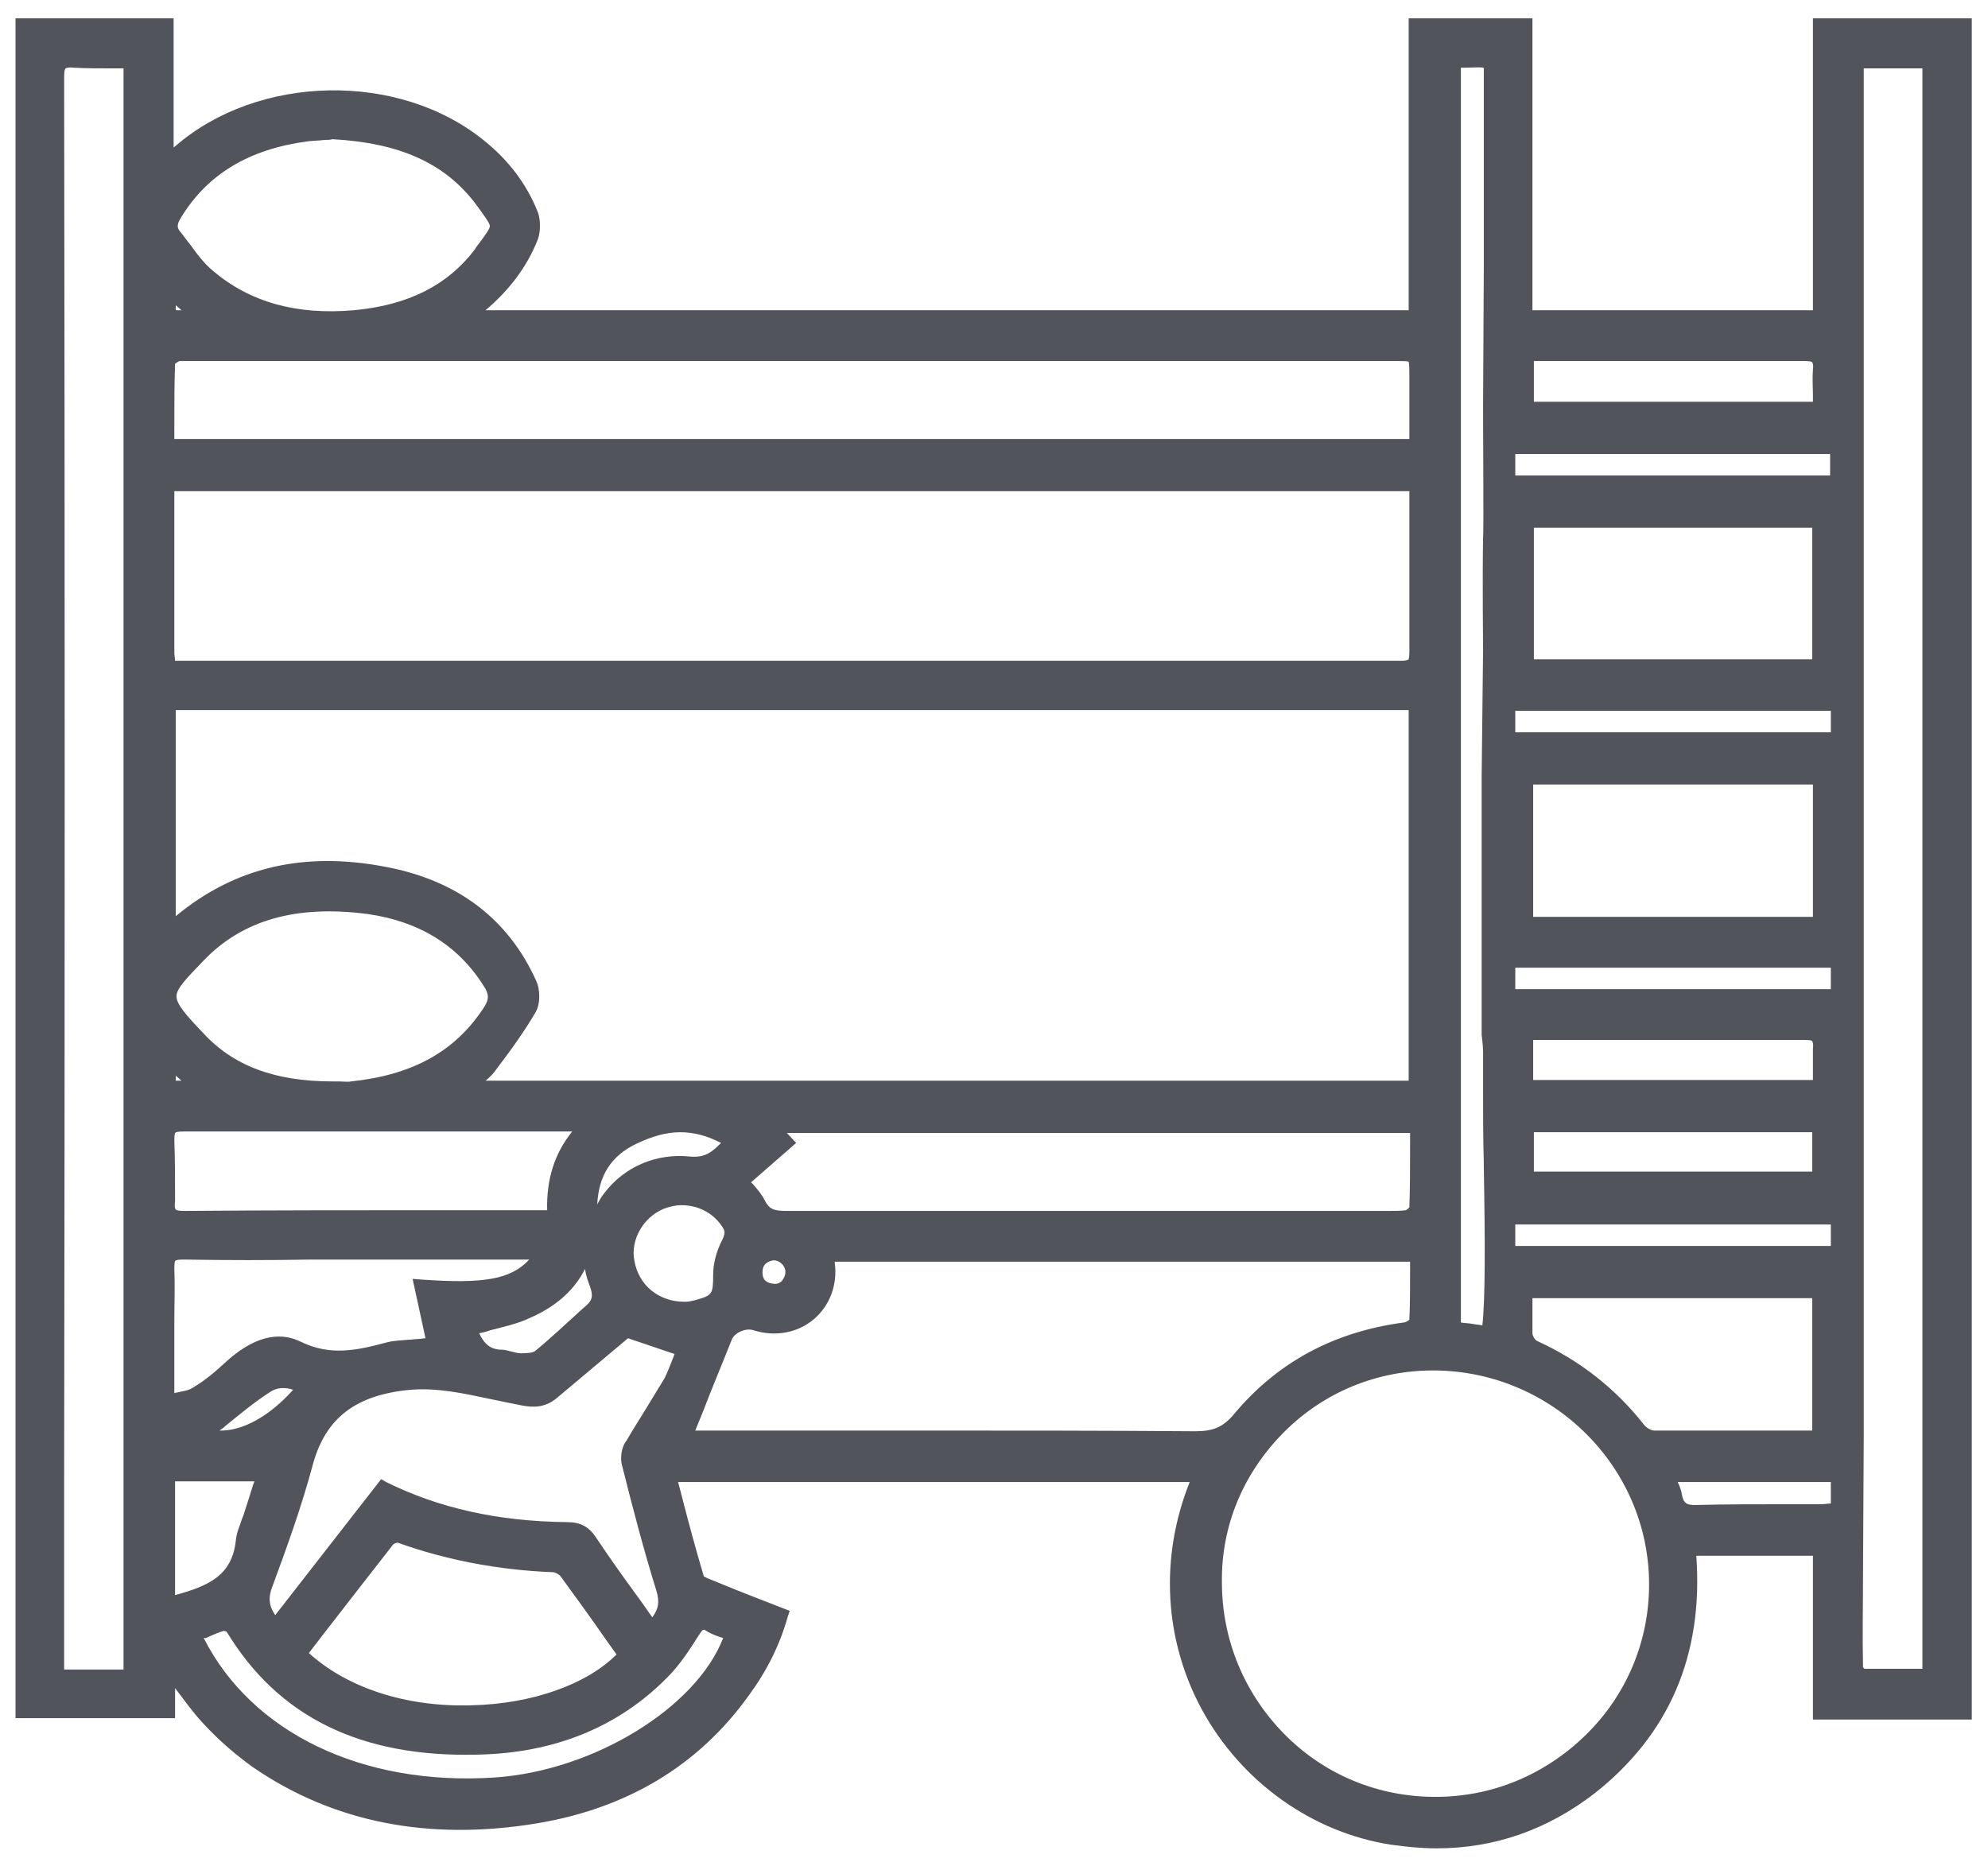 <svg width="98" height="92" viewBox="0 0 98 92" fill="none" xmlns="http://www.w3.org/2000/svg">
<path d="M89.37 0.903V15.295H75.543V0.903H69.441V15.295H23.938C25.138 14.272 25.984 13.143 26.513 11.803C26.654 11.415 26.654 10.85 26.513 10.462C25.984 9.122 25.102 7.922 23.868 6.935C19.67 3.513 12.721 3.654 8.63 7.217C8.594 7.252 8.559 7.252 8.559 7.288V0.903H0.764V84.713H8.63V83.231C9.088 83.831 9.511 84.43 10.005 84.96C10.852 85.877 11.663 86.547 12.439 87.111C16.425 89.862 21.152 90.78 26.478 89.898C30.922 89.157 34.45 87.041 36.919 83.584C37.801 82.385 38.436 81.115 38.824 79.739L38.929 79.422L37.66 78.928C36.742 78.575 35.861 78.222 35.014 77.87C34.803 77.799 34.732 77.728 34.697 77.728C34.309 76.423 33.956 75.118 33.603 73.743L33.427 73.072H58.647C57.166 76.776 57.377 80.832 59.247 84.289C61.187 87.852 64.679 90.356 68.594 90.956C69.37 91.062 70.111 91.132 70.817 91.132C73.674 91.132 76.284 90.215 78.612 88.416C82.28 85.524 83.974 81.609 83.621 76.706H89.37V84.783H97.201V0.903H89.37ZM89.37 19.527C89.37 19.633 89.37 19.704 89.37 19.81H75.614V17.799C75.755 17.799 75.896 17.799 76.037 17.799C77.236 17.799 78.471 17.799 79.67 17.799C82.704 17.799 85.843 17.799 88.912 17.799C89.229 17.799 89.335 17.834 89.335 17.87C89.335 17.87 89.406 17.94 89.37 18.222C89.335 18.646 89.37 19.069 89.37 19.527ZM23.409 10.004L23.515 10.145C23.868 10.639 24.115 10.956 24.15 11.132C24.15 11.273 23.974 11.52 23.656 11.944C23.585 12.05 23.48 12.155 23.409 12.296C22.069 14.06 20.129 15.048 17.448 15.295C14.626 15.541 12.333 14.907 10.499 13.355C10.076 13.002 9.723 12.543 9.37 12.05C9.194 11.838 9.053 11.626 8.877 11.415C8.735 11.238 8.7 11.097 8.912 10.744C10.217 8.593 12.263 7.358 15.155 6.97C15.437 6.935 15.72 6.935 16.002 6.9C16.143 6.9 16.249 6.9 16.39 6.864C19.67 7.041 21.892 8.028 23.409 10.004ZM73.109 20.092C73.109 21.855 73.145 26.018 73.109 26.547C73.074 28.381 73.109 32.014 73.109 32.05L73.039 38.328V51.026C73.039 51.026 73.109 51.556 73.109 51.838C73.109 52.438 73.109 53.037 73.109 53.637C73.109 54.836 73.109 56.106 73.145 57.34V57.517C73.215 61.362 73.215 64.113 73.074 65.347C72.933 65.312 72.757 65.312 72.615 65.277C72.439 65.242 72.228 65.242 72.016 65.206V3.337C72.086 3.337 72.157 3.337 72.228 3.337C72.545 3.337 72.862 3.302 73.145 3.337C73.145 4.148 73.145 6.159 73.145 7.111V13.213L73.109 20.092ZM74.697 23.443V22.385H90.217V23.443H74.697ZM89.335 26.018V32.508H75.614V26.018H89.335ZM75.543 64.289C75.543 64.183 75.543 64.113 75.543 64.007H89.335V70.533C89.3 70.533 89.264 70.533 89.229 70.533H88.065C85.949 70.533 83.727 70.533 81.54 70.533C81.399 70.533 81.152 70.392 81.046 70.251C79.635 68.452 77.871 67.076 75.79 66.124C75.684 66.088 75.543 65.877 75.543 65.736C75.543 65.277 75.543 64.783 75.543 64.289ZM63.303 70.603C65.279 68.628 67.889 67.57 70.64 67.57C70.675 67.57 70.675 67.57 70.711 67.57C76.531 67.605 81.293 72.332 81.293 78.117C81.293 80.903 80.199 83.549 78.189 85.524C76.178 87.499 73.568 88.593 70.781 88.593C70.781 88.593 70.781 88.593 70.746 88.593C67.924 88.593 65.279 87.499 63.303 85.489C61.328 83.478 60.235 80.832 60.235 78.011C60.199 75.224 61.293 72.614 63.303 70.603ZM8.594 62.526C8.594 62.243 8.63 62.173 8.63 62.173C8.665 62.138 8.735 62.102 9.018 62.102H9.053C11.169 62.138 13.321 62.138 15.367 62.102H20.34C22.21 62.102 24.115 62.102 25.984 62.102C26.019 62.102 26.055 62.102 26.09 62.102C25.173 63.09 23.832 63.302 20.799 63.09L20.34 63.055L20.975 65.982C20.869 65.982 20.728 66.018 20.623 66.018C20.482 66.018 20.305 66.053 20.164 66.053C19.811 66.088 19.423 66.088 19.035 66.194C17.589 66.582 16.284 66.864 14.838 66.159C13.709 65.594 12.439 65.947 11.099 67.182C10.64 67.605 10.111 68.064 9.511 68.416C9.3 68.557 9.018 68.593 8.7 68.663C8.665 68.663 8.63 68.663 8.594 68.698V66.229C8.594 65.877 8.594 65.524 8.594 65.136C8.594 64.289 8.63 63.407 8.594 62.526ZM30.64 72.155C31.205 74.413 31.734 76.423 32.369 78.469C32.51 78.963 32.474 79.316 32.157 79.739C31.945 79.457 31.769 79.175 31.557 78.892C30.781 77.834 30.076 76.847 29.37 75.788C29.018 75.259 28.594 75.048 27.959 75.048C24.503 75.012 21.61 74.342 19.035 73.072L18.788 72.931L13.568 79.633C13.25 79.175 13.215 78.751 13.427 78.222C14.132 76.317 14.873 74.272 15.437 72.155C16.072 69.898 17.554 68.769 20.235 68.522C21.575 68.416 22.845 68.698 24.185 68.981C24.679 69.087 25.208 69.192 25.737 69.298C26.302 69.404 26.866 69.404 27.43 68.945C28.312 68.205 29.194 67.464 30.076 66.723L30.958 65.982L33.25 66.758C33.25 66.794 33.215 66.829 33.215 66.864C33.074 67.217 32.933 67.605 32.757 67.958C32.439 68.487 32.086 69.051 31.769 69.58C31.487 70.039 31.169 70.533 30.887 71.026C30.675 71.273 30.57 71.767 30.64 72.155ZM8.947 53.284H8.665V53.037L8.947 53.284ZM69.476 32.12C69.476 32.402 69.441 32.473 69.441 32.508C69.441 32.508 69.37 32.579 69.088 32.579C53.568 32.579 38.048 32.579 22.563 32.579C20.975 32.579 19.388 32.579 17.801 32.579H8.63C8.63 32.438 8.594 32.296 8.594 32.191C8.594 30.039 8.594 27.887 8.594 25.7V24.219H69.476C69.476 24.289 69.476 24.395 69.476 24.466C69.476 25.277 69.476 26.123 69.476 26.935C69.476 28.628 69.476 30.392 69.476 32.12ZM11.134 70.286C11.839 69.721 12.545 69.122 13.321 68.628C13.639 68.416 14.027 68.381 14.45 68.522C13.286 69.827 11.945 70.568 10.817 70.533C10.922 70.462 11.028 70.392 11.134 70.286ZM8.594 56.212C8.594 55.929 8.63 55.859 8.63 55.859C8.665 55.824 8.735 55.788 9.053 55.788C13.956 55.788 18.93 55.788 23.762 55.788H28.206C27.325 56.882 26.936 58.152 26.972 59.669C26.831 59.669 26.69 59.669 26.549 59.669H22.034C17.801 59.669 13.392 59.669 9.088 59.704C8.771 59.704 8.7 59.669 8.665 59.633C8.63 59.598 8.594 59.527 8.63 59.21C8.63 58.187 8.63 57.164 8.594 56.212ZM34.026 57.023C32.369 56.847 30.781 57.517 29.794 58.822C29.653 58.998 29.547 59.175 29.441 59.386C29.512 57.975 30.111 56.988 31.381 56.388C32.122 56.035 32.827 55.824 33.533 55.824C34.203 55.824 34.873 56 35.543 56.353C35.12 56.776 34.767 57.094 34.026 57.023ZM28.947 64.325L28.63 64.607C27.889 65.277 27.148 65.982 26.372 66.617C26.231 66.723 25.808 66.723 25.667 66.723C25.561 66.723 25.42 66.688 25.279 66.653C25.102 66.617 24.926 66.547 24.75 66.547C24.185 66.547 23.868 66.265 23.621 65.736C23.797 65.7 23.974 65.665 24.15 65.594C24.82 65.418 25.49 65.277 26.09 64.995C27.395 64.43 28.312 63.619 28.841 62.561C28.877 62.878 28.982 63.161 29.088 63.443C29.265 63.937 29.159 64.113 28.947 64.325ZM32.721 59.598C33.004 59.492 33.286 59.422 33.603 59.422C34.379 59.422 35.12 59.774 35.578 60.444C35.755 60.691 35.755 60.797 35.614 61.115C35.332 61.644 35.155 62.279 35.155 62.843C35.155 63.831 35.12 63.866 34.238 64.113C34.097 64.148 33.921 64.183 33.815 64.183C33.779 64.183 33.744 64.183 33.744 64.183C32.474 64.183 31.487 63.372 31.275 62.173C31.064 61.15 31.698 60.021 32.721 59.598ZM38.788 55.859H69.511V56.459C69.511 57.517 69.511 58.505 69.476 59.527C69.441 59.563 69.335 59.669 69.3 59.669C69.053 59.704 68.771 59.704 68.489 59.704C68.383 59.704 68.242 59.704 68.136 59.704H62.316C60.693 59.704 59.035 59.704 57.413 59.704C51.24 59.704 44.961 59.704 38.753 59.704C38.118 59.704 37.907 59.598 37.695 59.175C37.554 58.892 37.342 58.646 37.13 58.399C37.095 58.363 37.06 58.328 37.025 58.293L39.247 56.353L38.788 55.859ZM37.589 62.737C37.589 62.526 37.624 62.243 38.118 62.138C38.294 62.138 38.436 62.208 38.541 62.314C38.647 62.42 38.718 62.561 38.718 62.702C38.718 62.878 38.647 63.02 38.541 63.161C38.471 63.231 38.365 63.302 38.189 63.302C37.66 63.266 37.589 62.984 37.589 62.737ZM69.441 53.284H23.938C24.15 53.108 24.326 52.931 24.467 52.72C25.279 51.661 25.914 50.744 26.407 49.898C26.654 49.474 26.619 48.769 26.443 48.381C25.067 45.312 22.563 43.407 19 42.737C14.944 41.961 11.557 42.773 8.665 45.171V35.012H69.441V53.284ZM10.005 47.393C11.945 45.347 14.626 44.607 18.118 45.065C20.623 45.418 22.563 46.582 23.832 48.593C24.115 49.016 24.115 49.263 23.868 49.651C22.457 51.838 20.34 53.002 17.307 53.319C17.131 53.355 16.919 53.319 16.707 53.319C16.601 53.319 16.496 53.319 16.39 53.319C13.533 53.319 11.487 52.543 10.005 50.921C9.159 50.039 8.7 49.51 8.7 49.122C8.7 48.734 9.194 48.24 10.005 47.393ZM15.226 81.503L15.931 80.586C17.06 79.139 18.224 77.623 19.388 76.141C19.423 76.106 19.6 76.035 19.635 76.071C21.998 76.917 24.573 77.411 27.254 77.517C27.36 77.517 27.571 77.623 27.642 77.728C28.383 78.751 29.159 79.81 29.864 80.832L30.393 81.573C28.912 83.055 26.231 84.007 23.268 84.078C20.058 84.183 17.131 83.231 15.226 81.503ZM34.661 69.58C35.12 68.381 35.614 67.217 36.072 66.053C36.213 65.7 36.778 65.453 37.166 65.594C38.189 65.912 39.282 65.736 40.093 65.065C40.905 64.395 41.293 63.337 41.152 62.279V62.208H69.511C69.511 62.349 69.511 62.526 69.511 62.667C69.511 63.478 69.511 64.254 69.476 65.065C69.406 65.136 69.264 65.206 69.194 65.206C65.737 65.665 62.951 67.182 60.834 69.721C60.305 70.356 59.811 70.568 58.929 70.568C58.929 70.568 58.929 70.568 58.894 70.568C54.45 70.533 49.935 70.533 45.49 70.533C43.656 70.533 41.857 70.533 40.058 70.533H34.273L34.661 69.58ZM8.63 73.037H12.545L12.474 73.213C12.333 73.672 12.192 74.131 12.051 74.554C12.016 74.695 11.945 74.836 11.91 74.942C11.804 75.259 11.663 75.577 11.628 75.93C11.451 77.658 10.323 78.187 8.63 78.646V73.037ZM10.146 80.762C10.464 80.621 10.781 80.48 11.028 80.409C11.063 80.409 11.134 80.445 11.169 80.445C13.709 84.642 17.765 86.653 23.515 86.512C27.36 86.441 30.499 85.136 32.898 82.702C33.533 82.067 34.026 81.291 34.45 80.621C34.661 80.303 34.661 80.303 34.873 80.445C35.12 80.586 35.402 80.691 35.649 80.762C34.309 84.219 29.229 87.323 24.362 87.64C17.836 88.064 12.404 85.418 10.041 80.762C10.111 80.762 10.146 80.762 10.146 80.762ZM8.594 21.644V21.044C8.594 19.986 8.594 18.963 8.63 17.94C8.665 17.905 8.771 17.834 8.841 17.799C8.877 17.799 8.947 17.799 9.018 17.799C9.088 17.799 9.159 17.799 9.194 17.799H68.841C69.088 17.799 69.37 17.799 69.441 17.834C69.476 17.94 69.476 18.222 69.476 18.469V21.644H8.594ZM8.665 15.295V15.048L8.947 15.295H8.665ZM90.252 73.037V74.131C90.076 74.131 89.935 74.166 89.758 74.166C89.124 74.166 88.524 74.166 87.889 74.166C86.513 74.166 85.102 74.166 83.691 74.201C83.127 74.236 82.986 74.095 82.915 73.707C82.88 73.496 82.809 73.284 82.704 73.072H90.252V73.037ZM89.335 55.824V57.764H75.614V55.824H89.335ZM89.37 53.002C89.37 53.072 89.37 53.178 89.37 53.249H75.579V51.273C75.72 51.273 75.896 51.273 76.037 51.273H79.6C82.668 51.273 85.808 51.273 88.912 51.273C89.264 51.273 89.335 51.309 89.335 51.344C89.335 51.344 89.406 51.414 89.37 51.697C89.37 52.12 89.37 52.543 89.37 53.002ZM90.252 60.374V61.432H74.697V60.374H90.252ZM89.37 45.101C89.37 45.136 89.37 45.171 89.37 45.206C89.335 45.206 89.229 45.206 89.194 45.206C89.124 45.206 89.088 45.206 89.018 45.206C85.808 45.206 82.598 45.206 79.388 45.206H75.579V38.681H89.37V40.233C89.37 41.855 89.37 43.478 89.37 45.101ZM90.252 47.711V48.769H74.697V47.711H90.252ZM74.697 36.106V35.048H90.252V36.106H74.697ZM3.162 3.831C3.162 3.478 3.198 3.407 3.233 3.372C3.233 3.372 3.339 3.302 3.621 3.337C4.256 3.372 4.891 3.372 5.561 3.372C5.737 3.372 5.914 3.372 6.09 3.372V82.314H3.162V72.896C3.198 49.862 3.198 26.829 3.162 3.831ZM91.875 20.162V3.372H94.767V82.279H94.344C93.497 82.279 92.721 82.279 91.91 82.279C91.875 82.243 91.84 82.208 91.84 82.208C91.804 80.656 91.84 79.139 91.84 77.517L91.875 70.815V45.489V20.162Z" fill="#52545C"/>
</svg>
